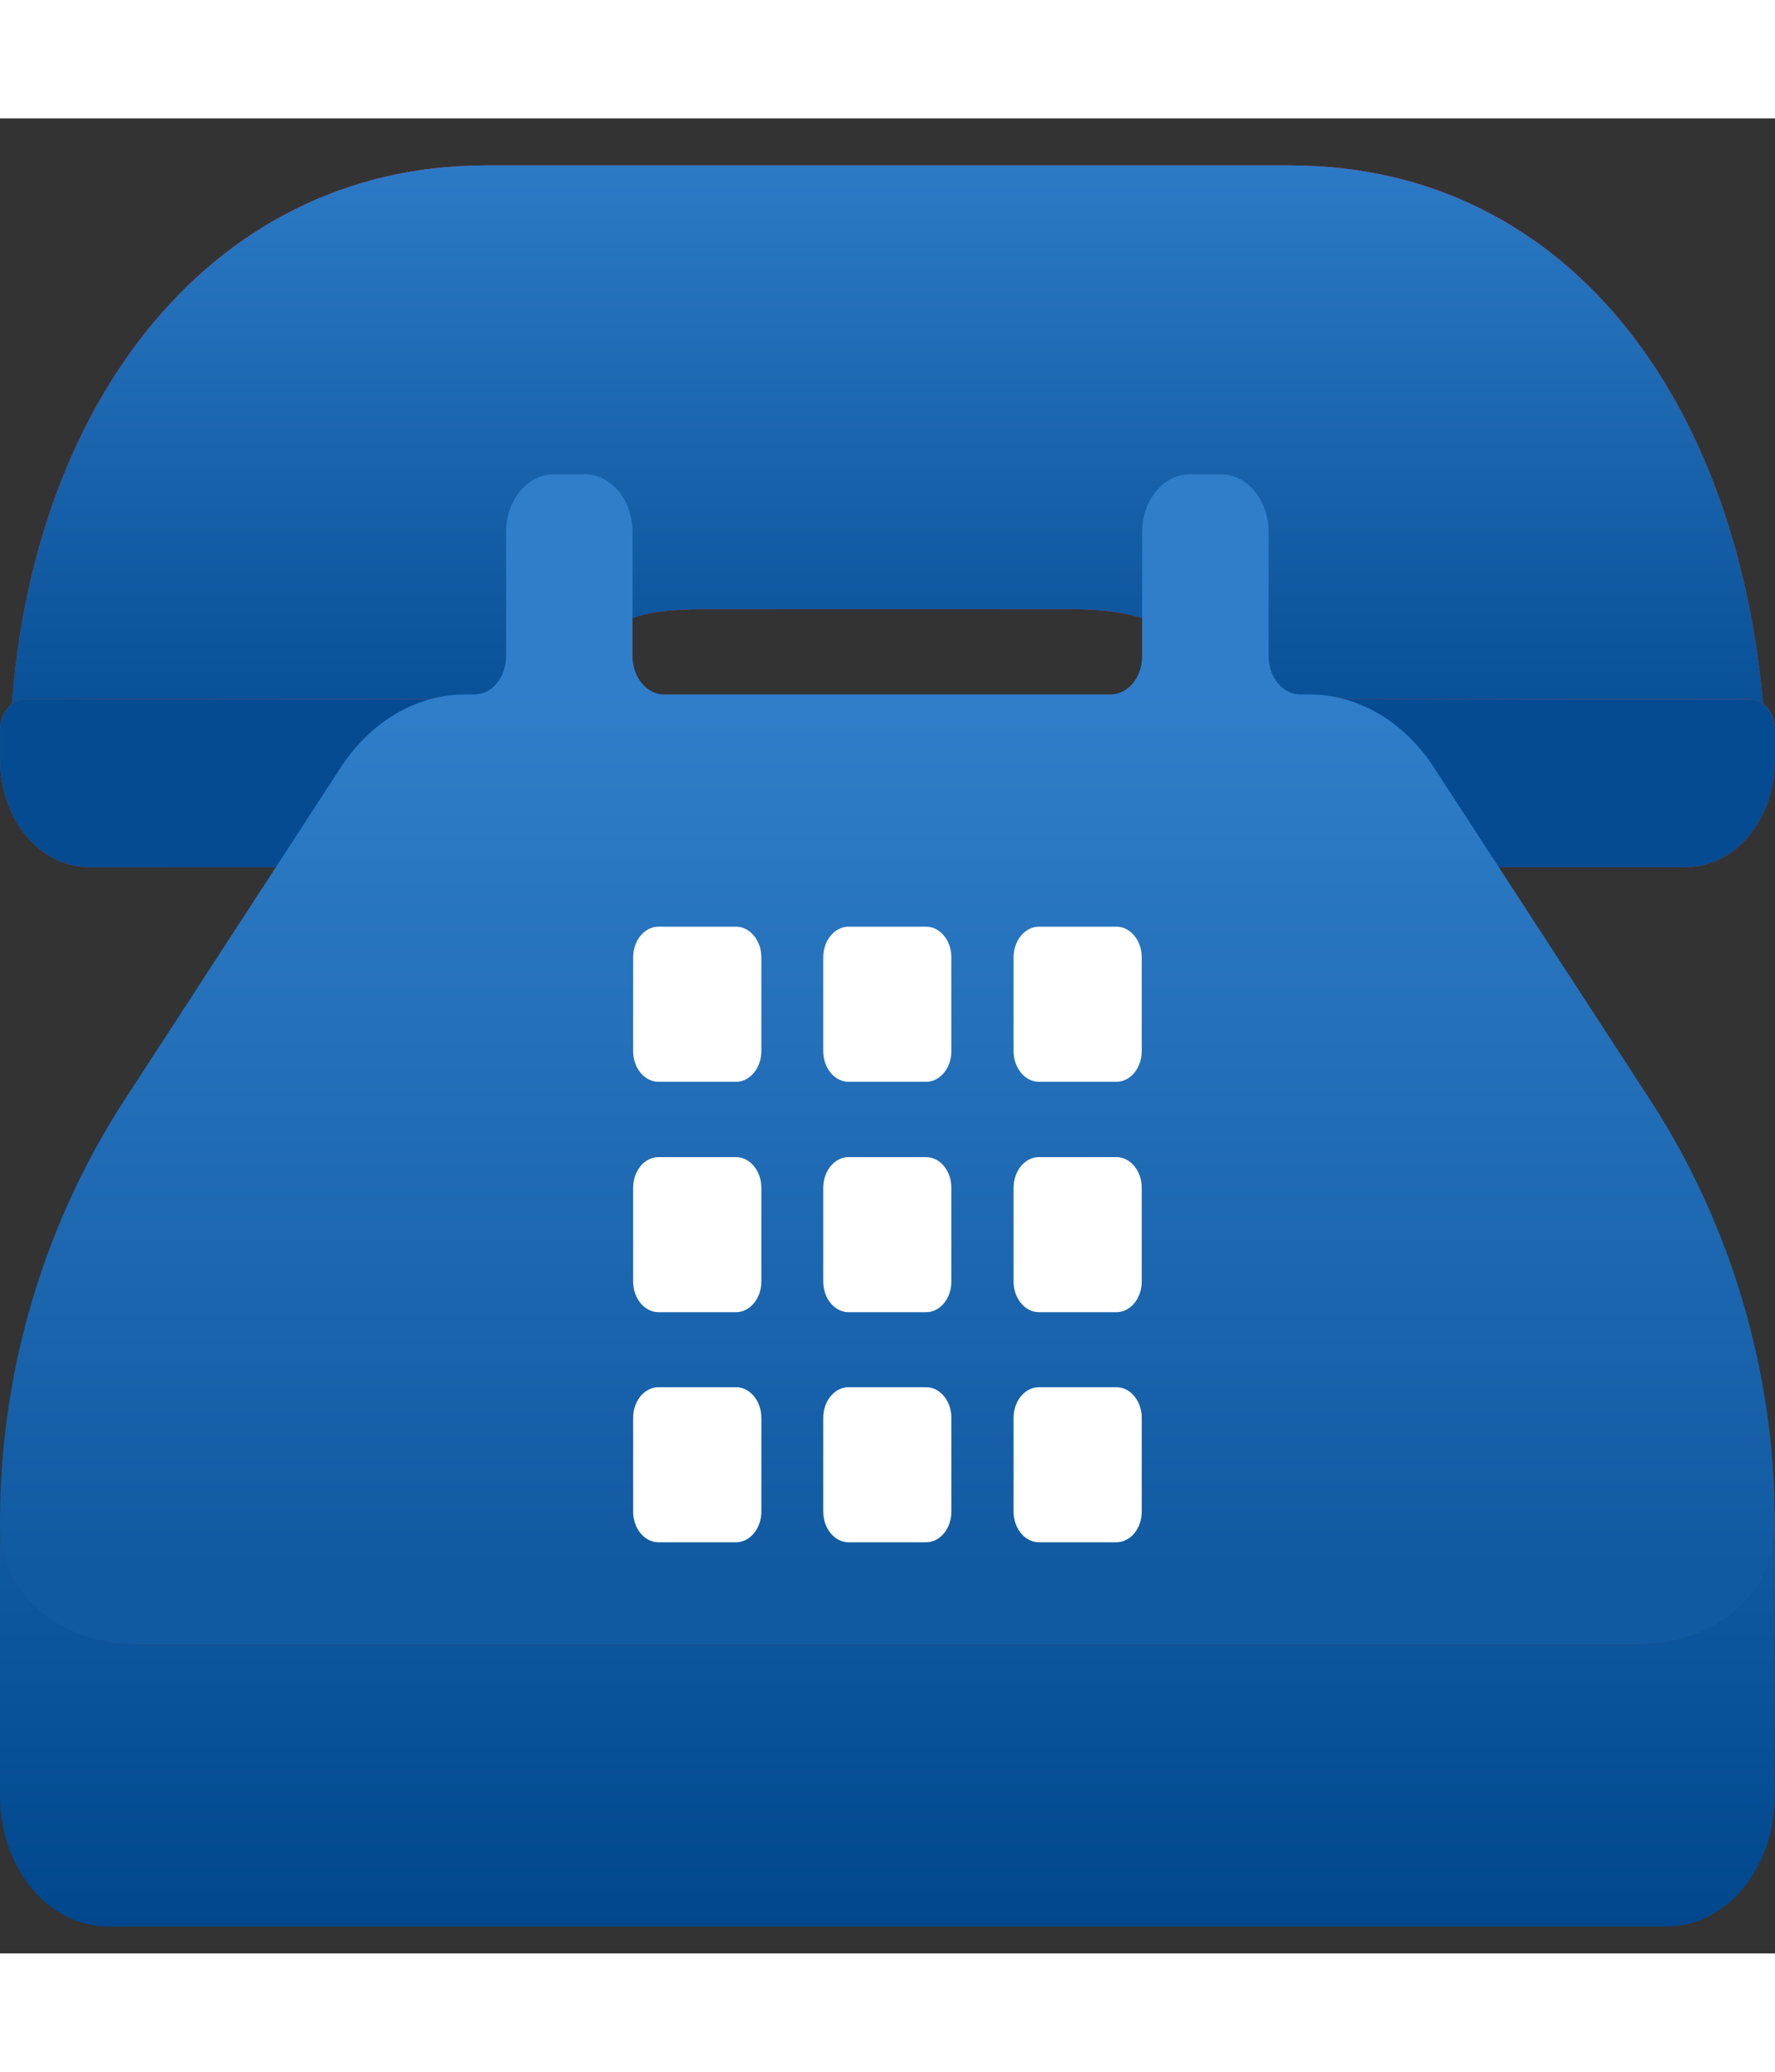 <svg width="30" height="35" viewBox="0 0 30 31" fill="none" xmlns="http://www.w3.org/2000/svg">
<rect x="0" y="0" width="30" height="31" fill="#333333" stroke="none"/>
<path d="M0 23.838V28.341C0 28.925 0.192 29.486 0.534 29.9C0.876 30.314 1.34 30.546 1.823 30.546H28.173C28.656 30.546 29.12 30.314 29.462 29.9C29.804 29.486 29.996 28.925 29.996 28.341V23.838C29.996 24.913 28.998 25.784 27.649 25.784H2.345C0.996 25.784 0 24.913 0 23.838Z" fill="url(#paint0_linear_60_1797)"/>
<path d="M8.21 0.794C3.467 0.794 0.35 5.01 0.166 10.523V11.029H9.647L10.312 8.759C10.327 8.742 10.342 8.723 10.354 8.703C10.473 8.54 10.653 8.293 11.92 8.293H18.113C18.842 8.293 19.653 8.398 20.317 9.024C20.673 9.357 20.687 10.175 20.569 11.029H29.843V10.523C29.558 4.928 26.576 0.794 21.8 0.794H8.21Z" fill="url(#paint1_linear_60_1797)"/>
<path d="M8.21 0.794C3.467 0.794 0.35 5.01 0.166 10.523V11.029H9.647L10.312 8.759C10.327 8.742 10.342 8.723 10.354 8.703C10.473 8.54 10.653 8.293 11.92 8.293H18.113C18.842 8.293 19.653 8.398 20.317 9.024C20.673 9.357 20.687 10.175 20.569 11.029H29.843V10.523C29.558 4.928 26.576 0.794 21.8 0.794H8.21Z" fill="url(#paint2_radial_60_1797)"/>
<path d="M8.21 0.794C3.467 0.794 0.35 5.01 0.166 10.523V11.029H9.647L10.312 8.759C10.327 8.742 10.342 8.723 10.354 8.703C10.473 8.54 10.653 8.293 11.92 8.293H18.113C18.842 8.293 19.653 8.398 20.317 9.024C20.673 9.357 20.687 10.175 20.569 11.029H29.843V10.523C29.558 4.928 26.576 0.794 21.8 0.794H8.21Z" fill="url(#paint3_linear_60_1797)"/>
<path d="M0 10.332C0 10.195 0.045 10.063 0.126 9.965C0.206 9.868 0.315 9.813 0.429 9.813H8.799V12.65H1.503C1.104 12.65 0.722 12.459 0.441 12.119C0.159 11.778 0.001 11.316 0.001 10.834V10.332H0Z" fill="url(#paint4_linear_60_1797)"/>
<path d="M0 10.332C0 10.195 0.045 10.063 0.126 9.965C0.206 9.868 0.315 9.813 0.429 9.813H8.799V12.65H1.503C1.104 12.65 0.722 12.459 0.441 12.119C0.159 11.778 0.001 11.316 0.001 10.834V10.332H0Z" fill="url(#paint5_radial_60_1797)"/>
<path d="M0 10.332C0 10.195 0.045 10.063 0.126 9.965C0.206 9.868 0.315 9.813 0.429 9.813H8.799V12.65H1.503C1.104 12.65 0.722 12.459 0.441 12.119C0.159 11.778 0.001 11.316 0.001 10.834V10.332H0Z" fill="#044B92"/>
<path d="M30.001 10.332C30.001 10.195 29.955 10.063 29.875 9.965C29.794 9.868 29.685 9.813 29.572 9.813H21.203V12.65H28.499C28.897 12.65 29.279 12.459 29.561 12.119C29.842 11.778 30.001 11.316 30.001 10.834V10.332Z" fill="#B42E50"/>
<path d="M30.001 10.332C30.001 10.195 29.955 10.063 29.875 9.965C29.794 9.868 29.685 9.813 29.572 9.813H21.203V12.65H28.499C28.897 12.65 29.279 12.459 29.561 12.119C29.842 11.778 30.001 11.316 30.001 10.834V10.332Z" fill="url(#paint6_radial_60_1797)"/>
<path d="M30.001 10.332C30.001 10.195 29.955 10.063 29.875 9.965C29.794 9.868 29.685 9.813 29.572 9.813H21.203V12.65H28.499C28.897 12.65 29.279 12.459 29.561 12.119C29.842 11.778 30.001 11.316 30.001 10.834V10.332Z" fill="#044B92"/>
<path d="M19.304 6.986C19.304 6.728 19.389 6.48 19.54 6.298C19.691 6.115 19.895 6.013 20.109 6.013H20.636C20.85 6.013 21.054 6.115 21.205 6.298C21.356 6.48 21.441 6.728 21.441 6.986V9.083C21.441 9.255 21.497 9.42 21.598 9.542C21.698 9.664 21.835 9.732 21.977 9.732H22.133C22.532 9.732 22.927 9.84 23.288 10.049C23.648 10.257 23.966 10.561 24.217 10.937L27.792 16.431C29.18 18.509 29.996 21.04 29.996 23.712V23.839C29.996 24.915 28.998 25.785 27.649 25.785H2.345C0.996 25.785 0 24.915 0 23.839V23.711C0 21.04 0.815 18.509 2.203 16.431L5.777 10.937C6.029 10.561 6.346 10.257 6.707 10.049C7.068 9.84 7.462 9.732 7.862 9.732H8.018C8.16 9.732 8.296 9.664 8.397 9.542C8.498 9.42 8.554 9.255 8.554 9.083V6.986C8.554 6.728 8.639 6.48 8.79 6.298C8.94 6.115 9.145 6.013 9.358 6.013H9.886C10.099 6.013 10.304 6.115 10.455 6.298C10.606 6.48 10.69 6.728 10.69 6.986V9.083C10.69 9.255 10.747 9.42 10.847 9.542C10.948 9.664 11.084 9.732 11.227 9.732H18.768C18.91 9.732 19.047 9.664 19.147 9.542C19.248 9.42 19.304 9.255 19.304 9.083V6.986Z" fill="url(#paint7_linear_60_1797)"/>
<path d="M15.652 13.655H14.343C14.106 13.655 13.914 13.888 13.914 14.174V15.757C13.914 16.043 14.106 16.276 14.343 16.276H15.652C15.888 16.276 16.08 16.043 16.08 15.757V14.174C16.08 13.888 15.888 13.655 15.652 13.655Z" fill="white"/>
<path d="M18.868 13.655H17.56C17.323 13.655 17.131 13.888 17.131 14.174V15.757C17.131 16.043 17.323 16.276 17.56 16.276H18.868C19.105 16.276 19.297 16.043 19.297 15.757V14.174C19.297 13.888 19.105 13.655 18.868 13.655Z" fill="white"/>
<path d="M12.439 13.655H11.13C10.893 13.655 10.701 13.888 10.701 14.174V15.757C10.701 16.043 10.893 16.276 11.13 16.276H12.439C12.675 16.276 12.868 16.043 12.868 15.757V14.174C12.868 13.888 12.675 13.655 12.439 13.655Z" fill="white"/>
<path d="M15.652 17.548H14.343C14.106 17.548 13.914 17.78 13.914 18.067V19.649C13.914 19.936 14.106 20.168 14.343 20.168H15.652C15.888 20.168 16.08 19.936 16.08 19.649V18.067C16.08 17.78 15.888 17.548 15.652 17.548Z" fill="white"/>
<path d="M15.652 21.435H14.343C14.106 21.435 13.914 21.667 13.914 21.953V23.536C13.914 23.823 14.106 24.055 14.343 24.055H15.652C15.888 24.055 16.08 23.823 16.08 23.536V21.953C16.08 21.667 15.888 21.435 15.652 21.435Z" fill="white"/>
<path d="M18.868 17.548H17.56C17.323 17.548 17.131 17.78 17.131 18.067V19.649C17.131 19.936 17.323 20.168 17.56 20.168H18.868C19.105 20.168 19.297 19.936 19.297 19.649V18.067C19.297 17.78 19.105 17.548 18.868 17.548Z" fill="white"/>
<path d="M18.868 21.435H17.56C17.323 21.435 17.131 21.667 17.131 21.953V23.536C17.131 23.823 17.323 24.055 17.56 24.055H18.868C19.105 24.055 19.297 23.823 19.297 23.536V21.953C19.297 21.667 19.105 21.435 18.868 21.435Z" fill="white"/>
<path d="M12.439 17.548H11.13C10.893 17.548 10.701 17.78 10.701 18.067V19.649C10.701 19.936 10.893 20.168 11.13 20.168H12.439C12.675 20.168 12.868 19.936 12.868 19.649V18.067C12.868 17.78 12.675 17.548 12.439 17.548Z" fill="white"/>
<path d="M12.439 21.435H11.13C10.893 21.435 10.701 21.667 10.701 21.953V23.536C10.701 23.823 10.893 24.055 11.13 24.055H12.439C12.675 24.055 12.868 23.823 12.868 23.536V21.953C12.868 21.667 12.675 21.435 12.439 21.435Z" fill="white"/>
<defs>
<linearGradient id="paint0_linear_60_1797" x1="14.998" y1="23.838" x2="14.998" y2="30.546" gradientUnits="userSpaceOnUse">
<stop stop-color="#115AA2"/>
<stop offset="1" stop-color="#00478D"/>
</linearGradient>
<linearGradient id="paint1_linear_60_1797" x1="15.005" y1="2.375" x2="15.005" y2="11.029" gradientUnits="userSpaceOnUse">
<stop stop-color="#E6307B"/>
<stop offset="1" stop-color="#C02946"/>
</linearGradient>
<radialGradient id="paint2_radial_60_1797" cx="0" cy="0" r="1" gradientUnits="userSpaceOnUse" gradientTransform="translate(15.005 8.699) rotate(90) scale(3.243 10.297)">
<stop offset="0.209" stop-color="#881D3B"/>
<stop offset="1" stop-color="#BD0639" stop-opacity="0"/>
</radialGradient>
<linearGradient id="paint3_linear_60_1797" x1="15.005" y1="0.794" x2="15.005" y2="11.029" gradientUnits="userSpaceOnUse">
<stop stop-color="#2C7AC5"/>
<stop offset="1" stop-color="#044B92"/>
</linearGradient>
<linearGradient id="paint4_linear_60_1797" x1="6.385" y1="11.739" x2="0" y2="11.739" gradientUnits="userSpaceOnUse">
<stop stop-color="#A11E45"/>
<stop offset="1" stop-color="#98484C"/>
</linearGradient>
<radialGradient id="paint5_radial_60_1797" cx="0" cy="0" r="1" gradientUnits="userSpaceOnUse" gradientTransform="translate(5.882 9.104) rotate(90) scale(2.128 4.826)">
<stop offset="0.257" stop-color="#C25D6C"/>
<stop offset="1" stop-color="#C25D6C" stop-opacity="0"/>
</radialGradient>
<radialGradient id="paint6_radial_60_1797" cx="0" cy="0" r="1" gradientUnits="userSpaceOnUse" gradientTransform="translate(27.589 9.813) rotate(90) scale(1.419 4.399)">
<stop offset="0.257" stop-color="#CE6272"/>
<stop offset="1" stop-color="#CE6272" stop-opacity="0"/>
</radialGradient>
<linearGradient id="paint7_linear_60_1797" x1="14.997" y1="9.672" x2="14.997" y2="24.509" gradientUnits="userSpaceOnUse">
<stop stop-color="#307EC9"/>
<stop offset="1" stop-color="#115AA2"/>
</linearGradient>
</defs>
</svg>
